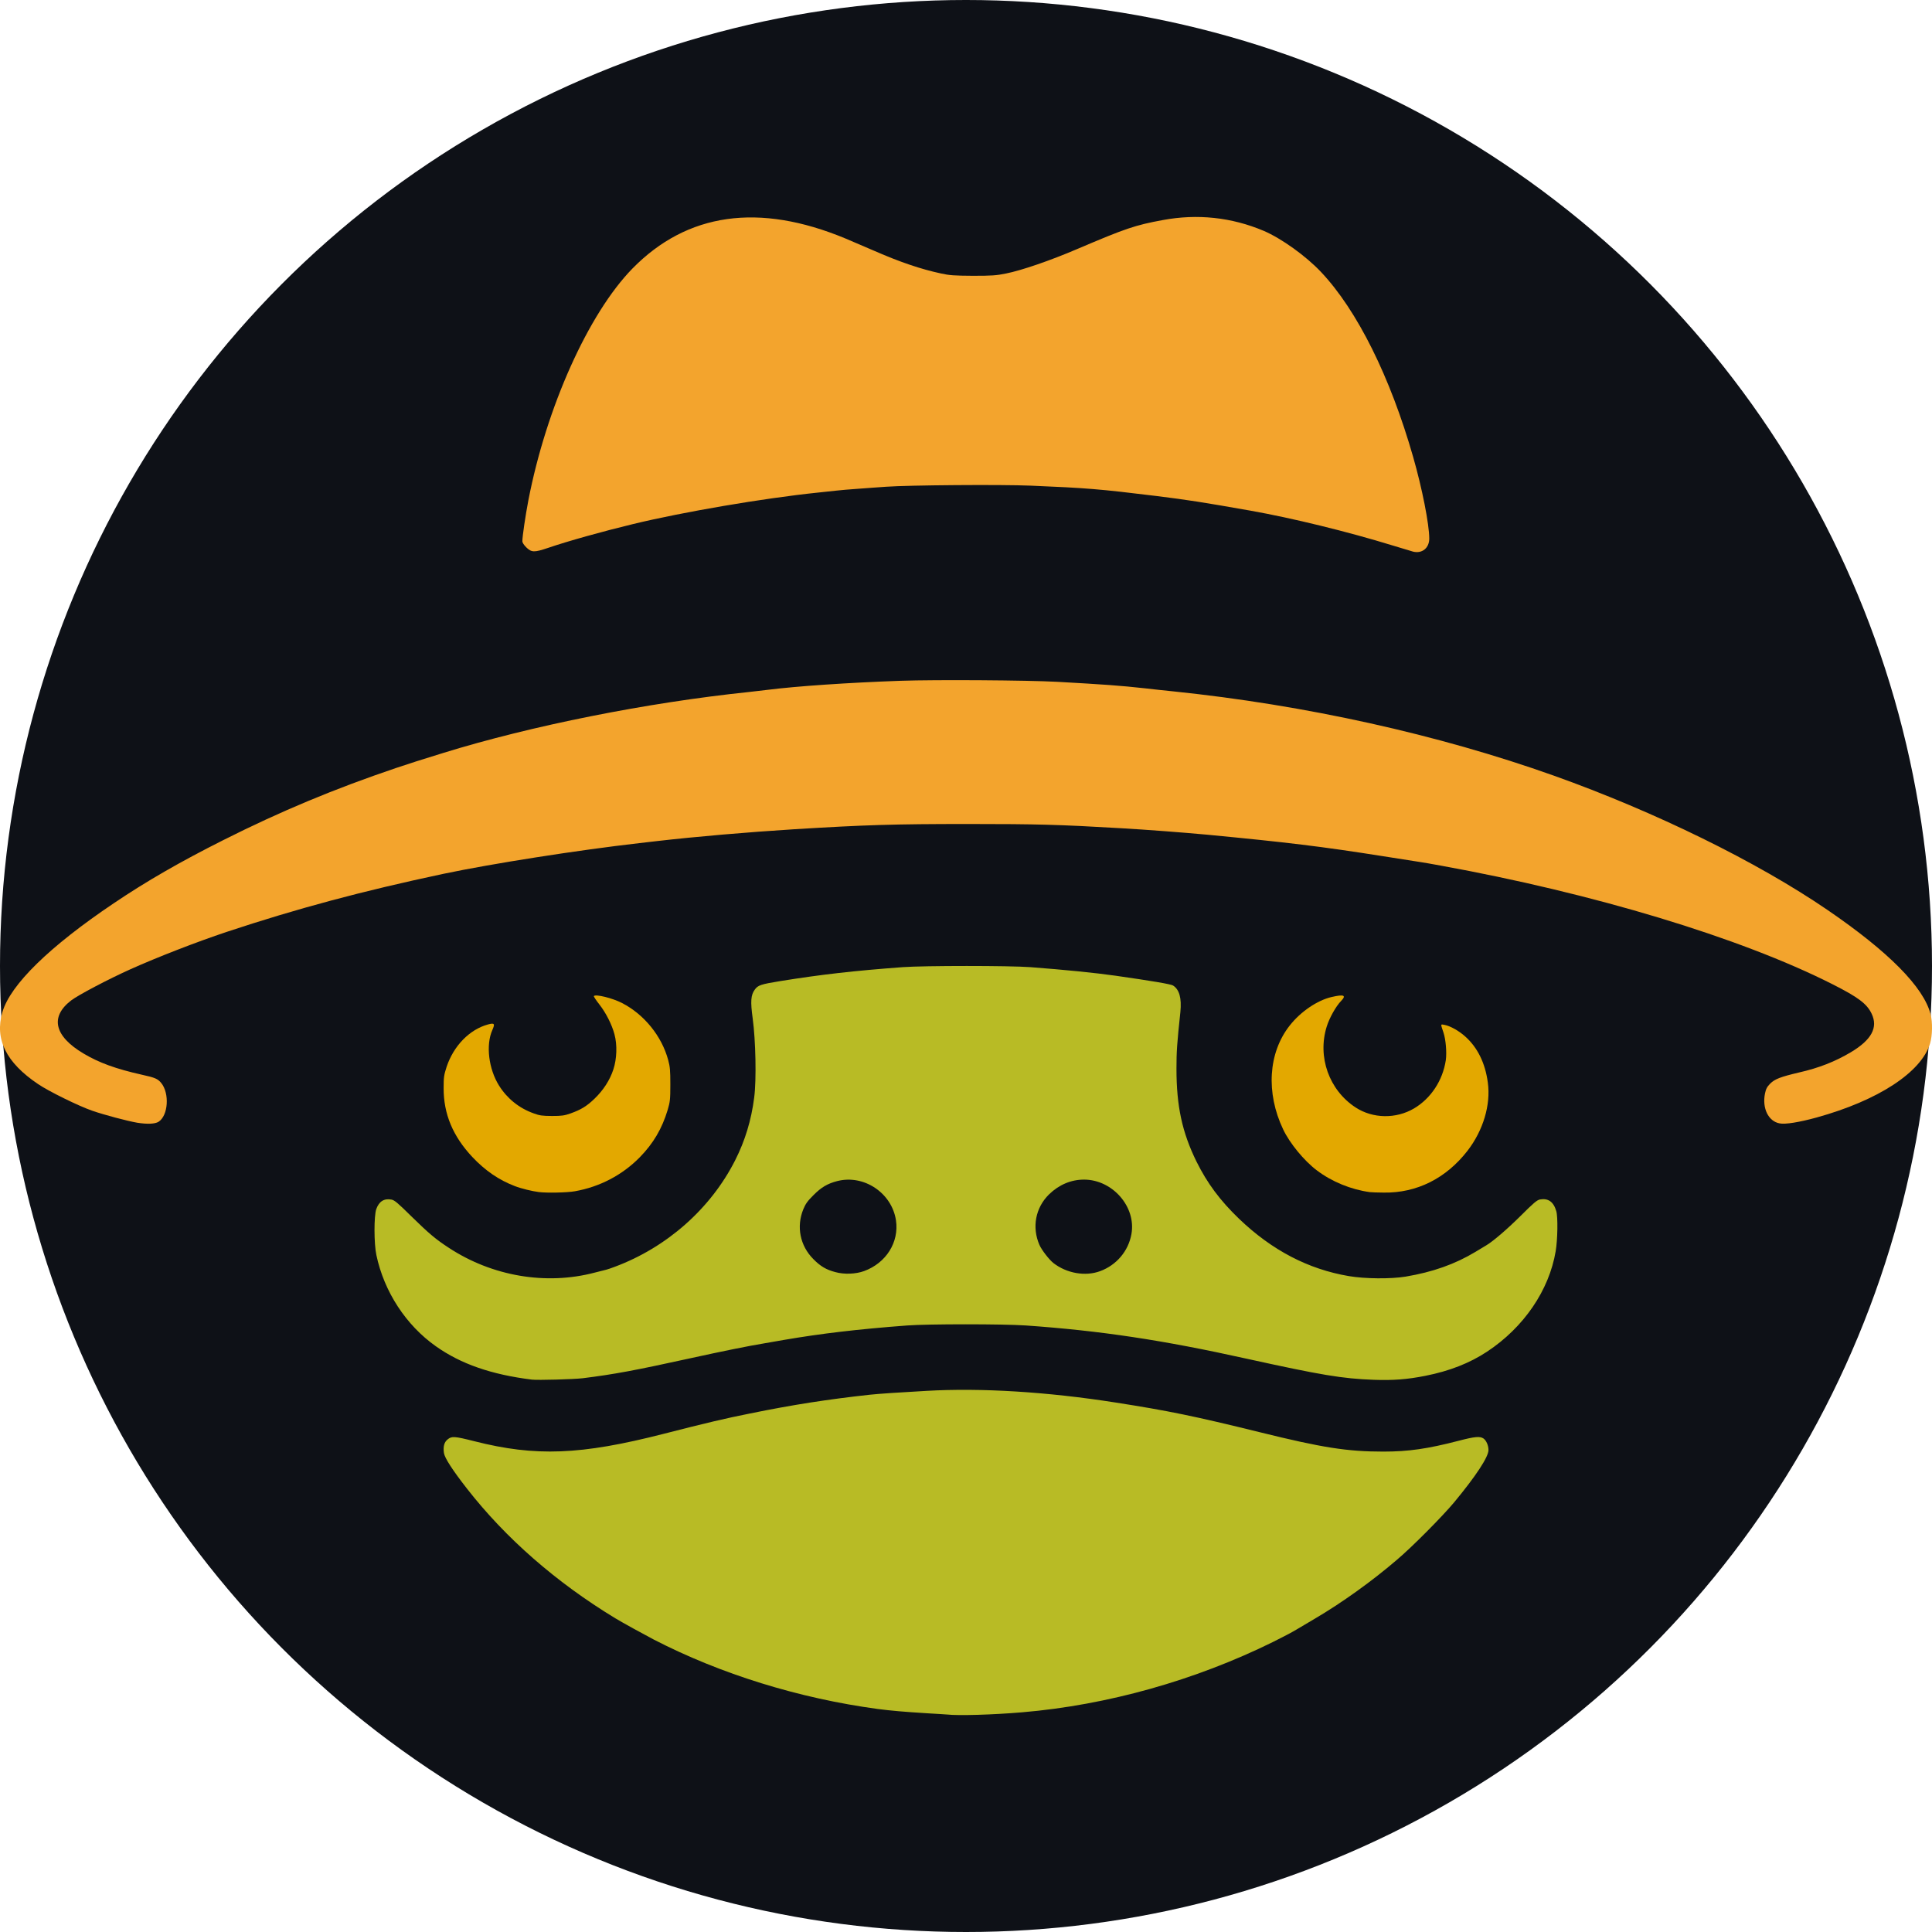 <svg xmlns="http://www.w3.org/2000/svg" viewBox="0 0 32 32" fill="none">
  <g clip-path="url(#clip0_3092_1065)">
    <circle cx="16" cy="16" r="16" fill="#0E1117" />
    <path
      d="M15.689 28.398C15.663 28.397 15.511 28.385 15.354 28.377C14.969 28.353 14.761 28.335 14.537 28.306C13.231 28.129 11.938 27.728 10.83 27.157C10.649 27.062 10.311 26.876 10.19 26.803C9.209 26.207 8.374 25.476 7.735 24.657C7.496 24.351 7.366 24.15 7.353 24.067C7.338 23.96 7.356 23.889 7.413 23.842C7.482 23.785 7.524 23.787 7.856 23.871C8.871 24.129 9.619 24.1 10.991 23.749C11.693 23.569 12.01 23.494 12.421 23.412C13.143 23.265 13.707 23.178 14.406 23.101C14.555 23.085 14.898 23.062 15.349 23.037C16.25 22.985 17.347 23.053 18.476 23.23C19.347 23.366 19.783 23.455 20.87 23.723C21.901 23.978 22.313 24.043 22.912 24.043C23.33 24.043 23.645 23.997 24.159 23.864C24.43 23.793 24.512 23.787 24.57 23.825C24.618 23.858 24.654 23.942 24.654 24.017C24.654 24.132 24.445 24.449 24.083 24.886C23.886 25.121 23.386 25.626 23.134 25.838C22.719 26.194 22.224 26.548 21.777 26.811C21.629 26.898 21.49 26.981 21.468 26.994C21.41 27.03 21.227 27.126 21.083 27.197C19.793 27.833 18.339 28.242 16.931 28.361C16.449 28.402 15.872 28.419 15.689 28.398Z"
      fill="#B8BB25"
    />
    <path
      d="M8.811 22.851C8.136 22.767 7.633 22.591 7.22 22.299C6.724 21.949 6.362 21.395 6.234 20.788C6.193 20.596 6.193 20.141 6.232 20.027C6.278 19.899 6.361 19.846 6.484 19.869C6.534 19.878 6.588 19.924 6.812 20.145C7.105 20.432 7.218 20.527 7.433 20.667C8.153 21.14 9.046 21.291 9.852 21.078C9.935 21.056 10.021 21.035 10.042 21.03C10.063 21.025 10.125 21.004 10.18 20.983C11.045 20.661 11.77 20.02 12.176 19.219C12.34 18.895 12.444 18.555 12.492 18.177C12.53 17.887 12.517 17.238 12.467 16.869C12.428 16.584 12.436 16.482 12.501 16.392C12.553 16.318 12.603 16.302 12.923 16.25C13.614 16.139 14.145 16.079 14.953 16.019C15.312 15.993 16.717 15.993 17.065 16.019C17.651 16.064 18.122 16.111 18.478 16.161C19.078 16.247 19.393 16.3 19.429 16.323C19.535 16.39 19.573 16.534 19.551 16.76C19.495 17.285 19.486 17.416 19.486 17.7C19.486 18.322 19.58 18.755 19.817 19.238C19.997 19.601 20.209 19.885 20.524 20.188C21.068 20.709 21.668 21.022 22.34 21.136C22.607 21.182 23.036 21.185 23.28 21.145C23.733 21.069 24.1 20.938 24.436 20.736C24.521 20.685 24.602 20.637 24.617 20.627C24.729 20.561 24.961 20.362 25.184 20.141C25.403 19.922 25.457 19.877 25.507 19.867C25.642 19.843 25.732 19.904 25.777 20.061C25.805 20.154 25.8 20.528 25.767 20.724C25.658 21.372 25.239 21.986 24.63 22.388C24.342 22.578 24.008 22.709 23.608 22.788C23.306 22.848 23.078 22.865 22.755 22.854C22.232 22.835 21.879 22.775 20.656 22.506C19.252 22.194 18.218 22.04 16.992 21.954C16.616 21.928 15.368 21.928 15.026 21.954C14.212 22.015 13.597 22.088 12.986 22.193C12.91 22.206 12.769 22.231 12.67 22.248C12.39 22.294 11.964 22.381 11.435 22.497C10.505 22.701 10.177 22.762 9.651 22.828C9.501 22.846 8.908 22.862 8.811 22.851ZM14.312 21.053C14.678 20.919 14.894 20.574 14.84 20.212C14.771 19.758 14.309 19.45 13.869 19.562C13.706 19.604 13.604 19.664 13.474 19.795C13.375 19.893 13.342 19.94 13.305 20.03C13.188 20.317 13.251 20.633 13.471 20.854C13.589 20.974 13.684 21.03 13.836 21.07C13.984 21.111 14.174 21.103 14.312 21.053ZM18.222 21.054C18.493 20.954 18.69 20.722 18.74 20.44C18.821 19.991 18.43 19.54 17.957 19.538C17.739 19.538 17.541 19.622 17.375 19.783C17.151 20.003 17.089 20.327 17.216 20.619C17.253 20.704 17.377 20.864 17.448 20.92C17.668 21.091 17.978 21.145 18.222 21.054Z"
      fill="#B8BB25"
    />
    <path
      d="M2.274 18.596C2.11 18.568 1.726 18.466 1.53 18.398C1.306 18.321 0.805 18.075 0.631 17.956C0.1 17.599 -0.092 17.211 0.04 16.763C0.172 16.309 0.821 15.676 1.884 14.961C2.422 14.598 2.982 14.275 3.698 13.915C4.648 13.437 5.538 13.066 6.561 12.72C6.812 12.636 6.947 12.593 7.342 12.471C8.8 12.02 10.718 11.637 12.411 11.461C12.505 11.451 12.64 11.434 12.712 11.426C13.195 11.365 14.043 11.307 14.916 11.276C15.502 11.256 17.012 11.266 17.511 11.293C18.292 11.337 18.551 11.355 18.968 11.401C19.088 11.415 19.298 11.438 19.431 11.451C21.62 11.677 23.821 12.165 25.736 12.847C27.415 13.446 29.099 14.272 30.271 15.073C31.283 15.765 31.86 16.349 31.976 16.796C32.012 16.933 32.007 17.153 31.968 17.284C31.821 17.762 31.107 18.228 30.09 18.509C29.804 18.588 29.568 18.626 29.477 18.607C29.29 18.573 29.184 18.357 29.234 18.111C29.25 18.035 29.267 18.002 29.32 17.948C29.397 17.872 29.491 17.836 29.8 17.763C30.126 17.689 30.394 17.584 30.658 17.427C30.998 17.223 31.109 17.02 31.001 16.792C30.923 16.626 30.778 16.517 30.344 16.298C28.824 15.53 26.395 14.796 23.857 14.336C23.723 14.311 23.572 14.285 23.523 14.278C23.474 14.27 23.196 14.227 22.905 14.181C21.878 14.019 21.33 13.953 19.993 13.825C19.602 13.789 18.992 13.742 18.569 13.718C17.544 13.658 17.179 13.648 16.039 13.648C14.799 13.648 14.332 13.663 13.167 13.734C12.373 13.784 11.532 13.856 10.873 13.932C10.801 13.94 10.673 13.955 10.588 13.965C9.565 14.082 8.144 14.305 7.341 14.474C5.995 14.76 4.916 15.05 3.755 15.435C3.26 15.6 2.608 15.853 2.16 16.054C1.791 16.22 1.295 16.481 1.179 16.57C0.824 16.842 0.899 17.162 1.384 17.45C1.639 17.602 1.919 17.704 2.347 17.8C2.569 17.849 2.611 17.867 2.669 17.936C2.811 18.108 2.787 18.479 2.625 18.581C2.565 18.617 2.438 18.622 2.274 18.596Z"
      fill="#F3A42D"
    />
    <path
      d="M23.406 9.137C23.389 9.132 23.237 9.087 23.067 9.035C22.313 8.803 21.402 8.581 20.717 8.459C19.893 8.314 19.692 8.283 19.159 8.216C18.204 8.099 18.005 8.083 17.075 8.044C16.579 8.023 15.046 8.035 14.677 8.062C14.547 8.07 14.338 8.087 14.208 8.096C14.079 8.104 13.916 8.119 13.845 8.127C13.774 8.135 13.64 8.15 13.546 8.159C12.646 8.252 11.316 8.479 10.486 8.68C9.98 8.802 9.397 8.965 9.074 9.076C8.849 9.152 8.804 9.15 8.719 9.068C8.677 9.027 8.652 8.988 8.652 8.964C8.652 8.884 8.704 8.534 8.751 8.289C9.05 6.744 9.746 5.195 10.474 4.449C11.382 3.522 12.571 3.355 14.003 3.95C14.139 4.007 14.358 4.101 14.491 4.159C14.908 4.341 15.255 4.459 15.588 4.53C15.728 4.561 15.802 4.566 16.114 4.568C16.431 4.568 16.502 4.563 16.663 4.53C16.923 4.478 17.395 4.316 17.846 4.123C18.64 3.784 18.802 3.729 19.259 3.645C19.832 3.538 20.399 3.599 20.93 3.823C21.226 3.95 21.631 4.24 21.883 4.508C22.481 5.143 23.027 6.243 23.406 7.568C23.555 8.087 23.673 8.685 23.673 8.92C23.673 9.077 23.555 9.173 23.406 9.137Z"
      fill="#F3A42D"
    />
    <path
      d="M8.923 19.744C8.816 19.731 8.627 19.685 8.526 19.645C8.264 19.545 8.036 19.389 7.823 19.163C7.502 18.821 7.346 18.45 7.348 18.021C7.348 17.842 7.353 17.807 7.398 17.668C7.514 17.322 7.777 17.052 8.08 16.969C8.189 16.939 8.202 16.954 8.155 17.06C8.044 17.307 8.093 17.707 8.267 17.983C8.402 18.197 8.599 18.355 8.837 18.44C8.938 18.478 8.983 18.483 9.143 18.484C9.304 18.484 9.348 18.478 9.452 18.441C9.623 18.38 9.718 18.322 9.846 18.199C9.993 18.058 10.102 17.889 10.159 17.714C10.217 17.54 10.225 17.306 10.178 17.133C10.137 16.975 10.037 16.776 9.926 16.635C9.872 16.567 9.833 16.506 9.836 16.499C9.859 16.461 10.146 16.531 10.304 16.614C10.668 16.801 10.96 17.16 11.067 17.556C11.098 17.669 11.103 17.731 11.103 17.963C11.103 18.212 11.098 18.25 11.059 18.383C10.964 18.697 10.821 18.939 10.595 19.17C10.305 19.464 9.934 19.658 9.522 19.731C9.395 19.754 9.053 19.761 8.923 19.744Z"
      fill="#E3A800"
    />
    <path
      d="M22.686 19.745C22.376 19.702 22.059 19.573 21.811 19.385C21.601 19.227 21.361 18.935 21.253 18.706C20.965 18.101 21.006 17.438 21.361 16.987C21.54 16.758 21.817 16.569 22.054 16.514C22.26 16.466 22.305 16.484 22.212 16.58C22.127 16.667 22.02 16.858 21.975 17.002C21.817 17.506 22.014 18.056 22.453 18.343C22.738 18.529 23.123 18.535 23.421 18.359C23.701 18.193 23.896 17.896 23.947 17.561C23.965 17.433 23.947 17.216 23.908 17.101C23.859 16.955 23.857 16.962 23.925 16.975C24.023 16.994 24.163 17.073 24.267 17.166C24.473 17.349 24.6 17.608 24.643 17.93C24.694 18.298 24.567 18.723 24.306 19.061C23.951 19.518 23.465 19.762 22.918 19.753C22.816 19.753 22.712 19.748 22.686 19.745Z"
      fill="#E3A800"
    />
  </g>
  <defs>
    <clipPath id="clip0_3092_1065">
      <rect width="32" height="32" fill="white" />
    </clipPath>
  </defs>
</svg>
